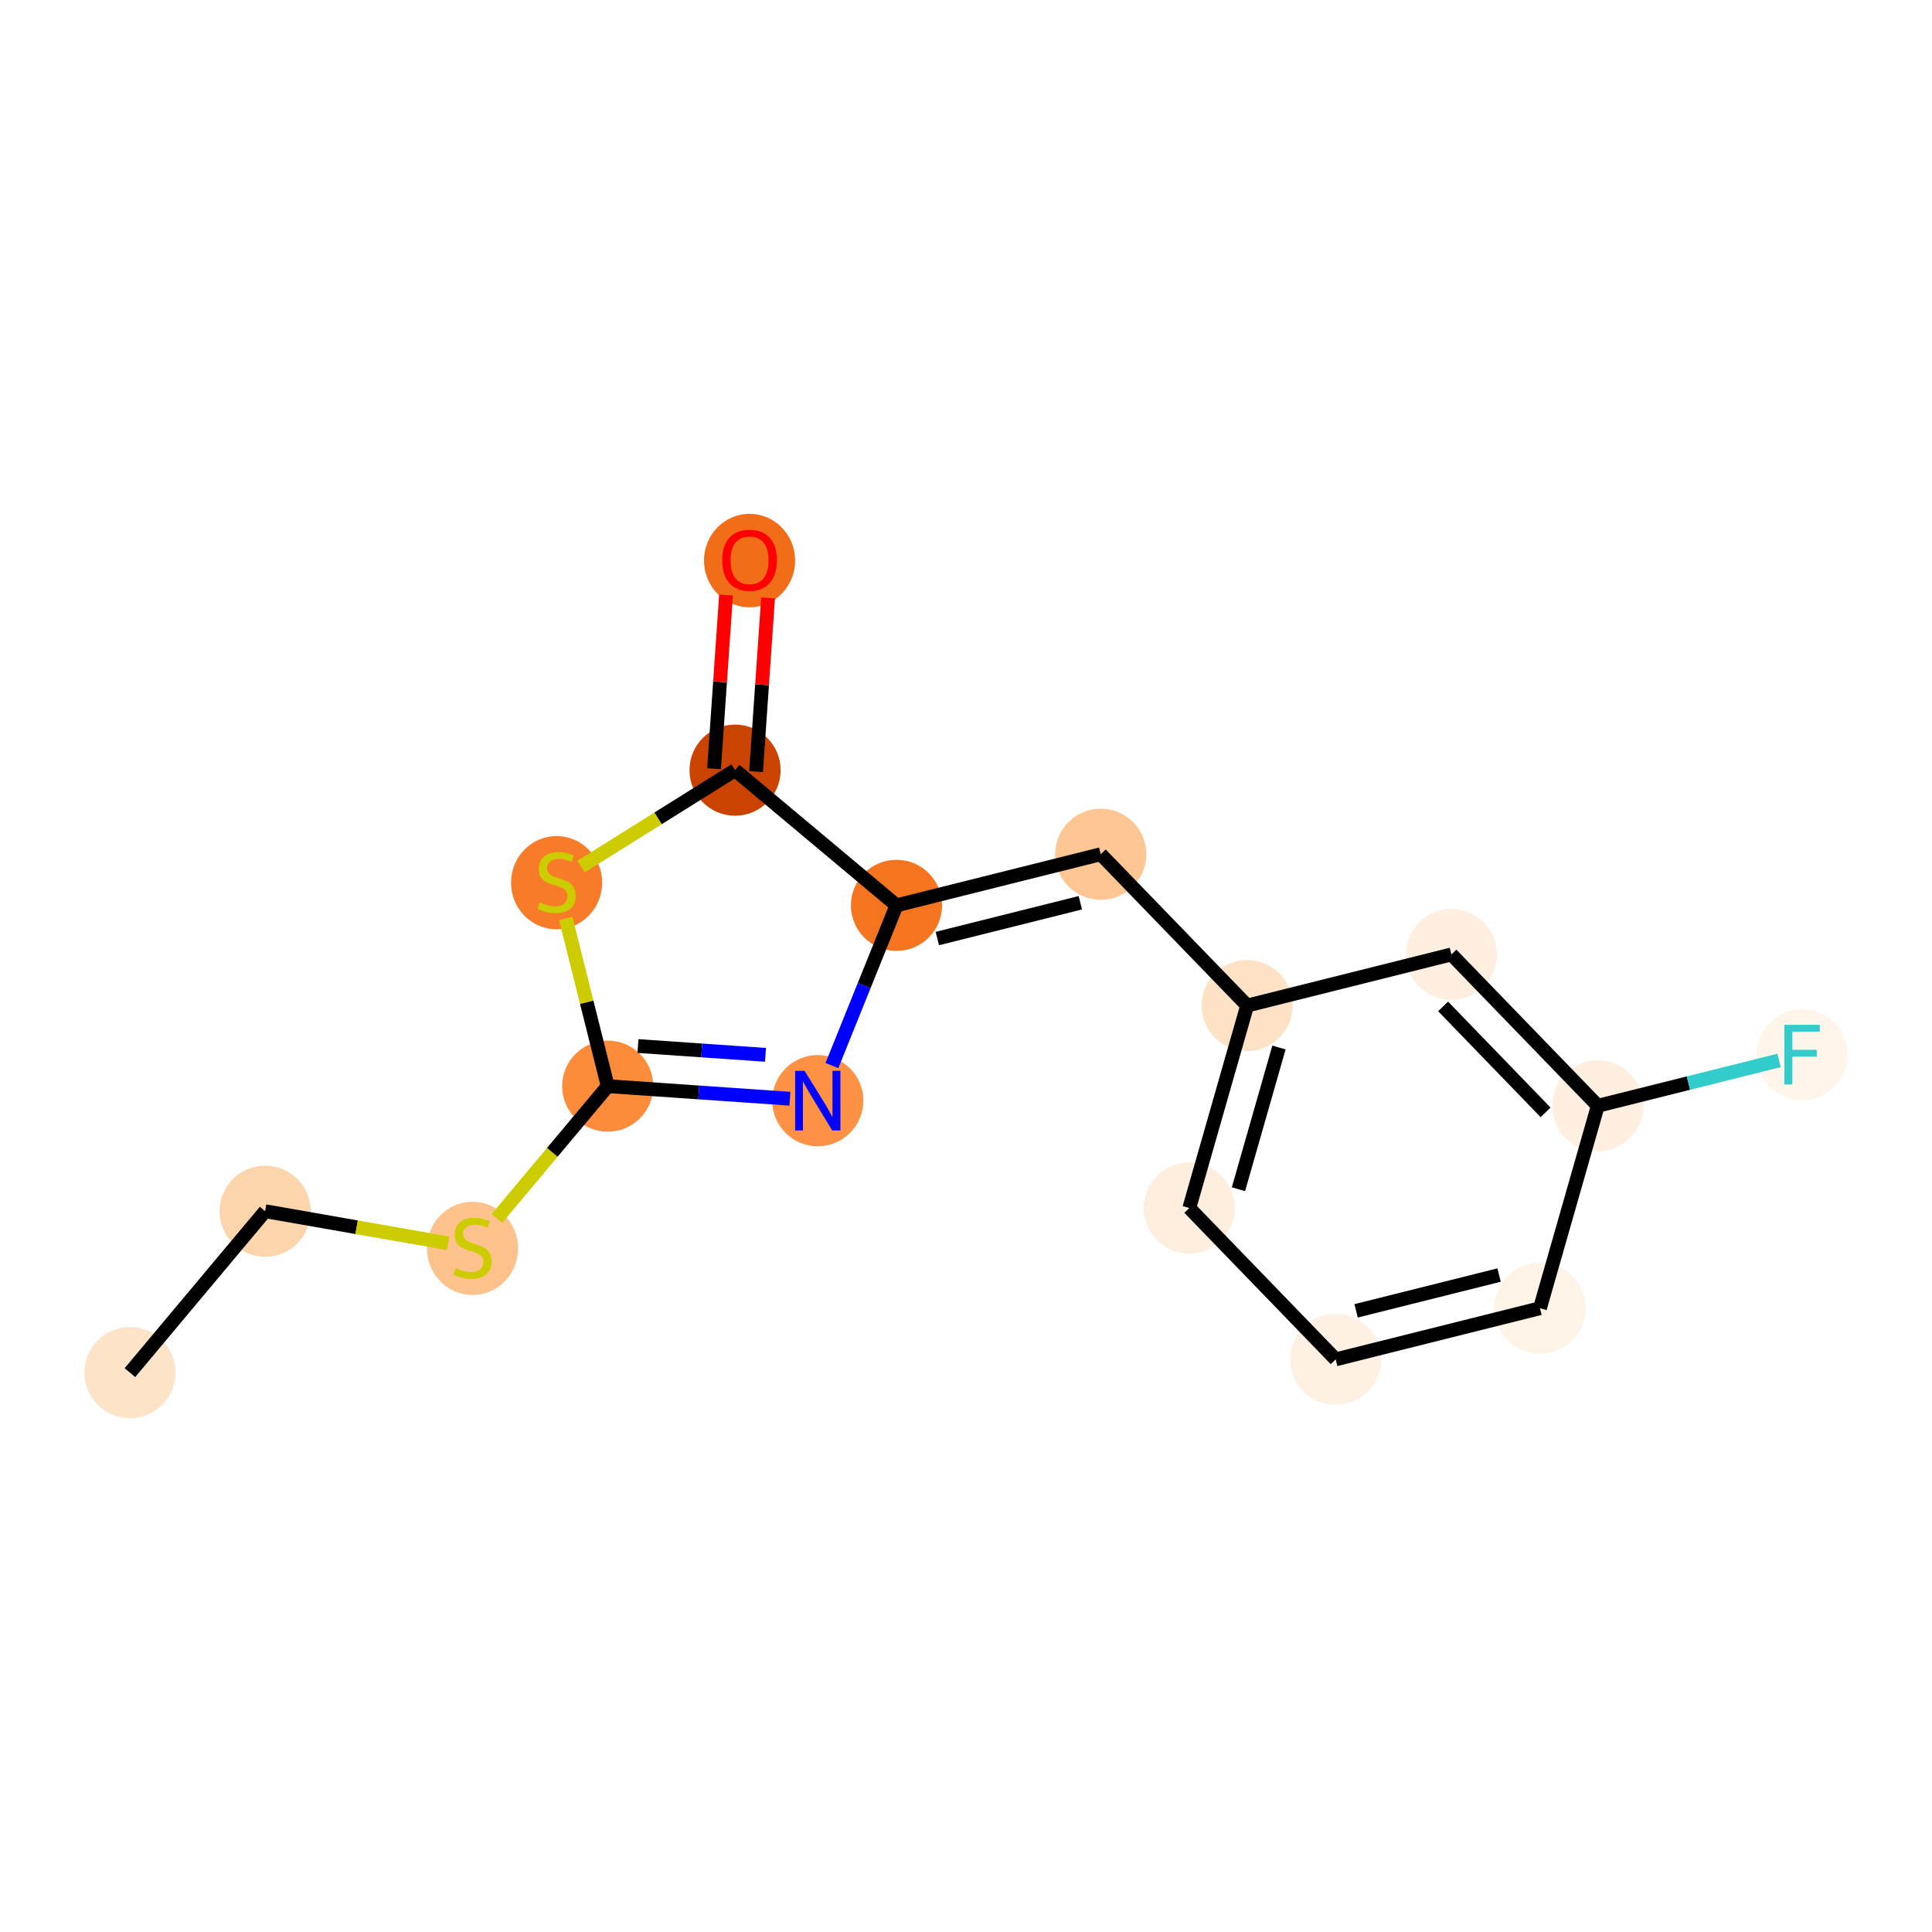 <?xml version='1.0' encoding='iso-8859-1'?>
<svg version='1.1' baseProfile='full'
              xmlns='http://www.w3.org/2000/svg'
                      xmlns:rdkit='http://www.rdkit.org/xml'
                      xmlns:xlink='http://www.w3.org/1999/xlink'
                  xml:space='preserve'
width='280px' height='280px' viewBox='0 0 280 280'>
<!-- END OF HEADER -->
<rect style='opacity:1.0;fill:#FFFFFF;stroke:none' width='280' height='280' x='0' y='0'> </rect>
<ellipse cx='18.831' cy='198.931' rx='6.103' ry='6.103'  style='fill:#FDE3C8;fill-rule:evenodd;stroke:#FDE3C8;stroke-width:1.0px;stroke-linecap:butt;stroke-linejoin:miter;stroke-opacity:1' />
<ellipse cx='38.425' cy='175.537' rx='6.103' ry='6.103'  style='fill:#FDD5AC;fill-rule:evenodd;stroke:#FDD5AC;stroke-width:1.0px;stroke-linecap:butt;stroke-linejoin:miter;stroke-opacity:1' />
<ellipse cx='68.482' cy='180.925' rx='6.103' ry='6.258'  style='fill:#FDC28C;fill-rule:evenodd;stroke:#FDC28C;stroke-width:1.0px;stroke-linecap:butt;stroke-linejoin:miter;stroke-opacity:1' />
<ellipse cx='88.076' cy='157.414' rx='6.103' ry='6.103'  style='fill:#FC8B3A;fill-rule:evenodd;stroke:#FC8B3A;stroke-width:1.0px;stroke-linecap:butt;stroke-linejoin:miter;stroke-opacity:1' />
<ellipse cx='118.519' cy='159.515' rx='6.103' ry='6.111'  style='fill:#FD9244;fill-rule:evenodd;stroke:#FD9244;stroke-width:1.0px;stroke-linecap:butt;stroke-linejoin:miter;stroke-opacity:1' />
<ellipse cx='129.925' cy='131.211' rx='6.103' ry='6.103'  style='fill:#F47420;fill-rule:evenodd;stroke:#F47420;stroke-width:1.0px;stroke-linecap:butt;stroke-linejoin:miter;stroke-opacity:1' />
<ellipse cx='159.528' cy='123.802' rx='6.103' ry='6.103'  style='fill:#FDC692;fill-rule:evenodd;stroke:#FDC692;stroke-width:1.0px;stroke-linecap:butt;stroke-linejoin:miter;stroke-opacity:1' />
<ellipse cx='180.746' cy='145.734' rx='6.103' ry='6.103'  style='fill:#FDE2C6;fill-rule:evenodd;stroke:#FDE2C6;stroke-width:1.0px;stroke-linecap:butt;stroke-linejoin:miter;stroke-opacity:1' />
<ellipse cx='172.361' cy='175.075' rx='6.103' ry='6.103'  style='fill:#FEEEDE;fill-rule:evenodd;stroke:#FEEEDE;stroke-width:1.0px;stroke-linecap:butt;stroke-linejoin:miter;stroke-opacity:1' />
<ellipse cx='193.579' cy='197.008' rx='6.103' ry='6.103'  style='fill:#FEF0E2;fill-rule:evenodd;stroke:#FEF0E2;stroke-width:1.0px;stroke-linecap:butt;stroke-linejoin:miter;stroke-opacity:1' />
<ellipse cx='223.182' cy='189.598' rx='6.103' ry='6.103'  style='fill:#FEF3E7;fill-rule:evenodd;stroke:#FEF3E7;stroke-width:1.0px;stroke-linecap:butt;stroke-linejoin:miter;stroke-opacity:1' />
<ellipse cx='231.567' cy='160.257' rx='6.103' ry='6.103'  style='fill:#FEEFE0;fill-rule:evenodd;stroke:#FEEFE0;stroke-width:1.0px;stroke-linecap:butt;stroke-linejoin:miter;stroke-opacity:1' />
<ellipse cx='261.17' cy='152.848' rx='6.103' ry='6.111'  style='fill:#FFF5EB;fill-rule:evenodd;stroke:#FFF5EB;stroke-width:1.0px;stroke-linecap:butt;stroke-linejoin:miter;stroke-opacity:1' />
<ellipse cx='210.349' cy='138.325' rx='6.103' ry='6.103'  style='fill:#FEEFE0;fill-rule:evenodd;stroke:#FEEFE0;stroke-width:1.0px;stroke-linecap:butt;stroke-linejoin:miter;stroke-opacity:1' />
<ellipse cx='106.531' cy='111.617' rx='6.103' ry='6.103'  style='fill:#CB4301;fill-rule:evenodd;stroke:#CB4301;stroke-width:1.0px;stroke-linecap:butt;stroke-linejoin:miter;stroke-opacity:1' />
<ellipse cx='108.632' cy='81.241' rx='6.103' ry='6.275'  style='fill:#F26D18;fill-rule:evenodd;stroke:#F26D18;stroke-width:1.0px;stroke-linecap:butt;stroke-linejoin:miter;stroke-opacity:1' />
<ellipse cx='80.666' cy='127.927' rx='6.103' ry='6.258'  style='fill:#F77B28;fill-rule:evenodd;stroke:#F77B28;stroke-width:1.0px;stroke-linecap:butt;stroke-linejoin:miter;stroke-opacity:1' />
<path class='bond-0 atom-0 atom-1' d='M 18.831,198.931 L 38.425,175.537' style='fill:none;fill-rule:evenodd;stroke:#000000;stroke-width:2.0px;stroke-linecap:butt;stroke-linejoin:miter;stroke-opacity:1' />
<path class='bond-1 atom-1 atom-2' d='M 38.425,175.537 L 51.686,177.863' style='fill:none;fill-rule:evenodd;stroke:#000000;stroke-width:2.0px;stroke-linecap:butt;stroke-linejoin:miter;stroke-opacity:1' />
<path class='bond-1 atom-1 atom-2' d='M 51.686,177.863 L 64.948,180.189' style='fill:none;fill-rule:evenodd;stroke:#CCCC00;stroke-width:2.0px;stroke-linecap:butt;stroke-linejoin:miter;stroke-opacity:1' />
<path class='bond-2 atom-2 atom-3' d='M 72.015,176.589 L 80.046,167.002' style='fill:none;fill-rule:evenodd;stroke:#CCCC00;stroke-width:2.0px;stroke-linecap:butt;stroke-linejoin:miter;stroke-opacity:1' />
<path class='bond-2 atom-2 atom-3' d='M 80.046,167.002 L 88.076,157.414' style='fill:none;fill-rule:evenodd;stroke:#000000;stroke-width:2.0px;stroke-linecap:butt;stroke-linejoin:miter;stroke-opacity:1' />
<path class='bond-3 atom-3 atom-4' d='M 88.076,157.414 L 101.277,158.325' style='fill:none;fill-rule:evenodd;stroke:#000000;stroke-width:2.0px;stroke-linecap:butt;stroke-linejoin:miter;stroke-opacity:1' />
<path class='bond-3 atom-3 atom-4' d='M 101.277,158.325 L 114.479,159.237' style='fill:none;fill-rule:evenodd;stroke:#0000FF;stroke-width:2.0px;stroke-linecap:butt;stroke-linejoin:miter;stroke-opacity:1' />
<path class='bond-3 atom-3 atom-4' d='M 92.457,151.599 L 101.698,152.237' style='fill:none;fill-rule:evenodd;stroke:#000000;stroke-width:2.0px;stroke-linecap:butt;stroke-linejoin:miter;stroke-opacity:1' />
<path class='bond-3 atom-3 atom-4' d='M 101.698,152.237 L 110.939,152.874' style='fill:none;fill-rule:evenodd;stroke:#0000FF;stroke-width:2.0px;stroke-linecap:butt;stroke-linejoin:miter;stroke-opacity:1' />
<path class='bond-16 atom-16 atom-3' d='M 81.994,133.115 L 85.035,145.265' style='fill:none;fill-rule:evenodd;stroke:#CCCC00;stroke-width:2.0px;stroke-linecap:butt;stroke-linejoin:miter;stroke-opacity:1' />
<path class='bond-16 atom-16 atom-3' d='M 85.035,145.265 L 88.076,157.414' style='fill:none;fill-rule:evenodd;stroke:#000000;stroke-width:2.0px;stroke-linecap:butt;stroke-linejoin:miter;stroke-opacity:1' />
<path class='bond-4 atom-4 atom-5' d='M 120.568,154.431 L 125.247,142.821' style='fill:none;fill-rule:evenodd;stroke:#0000FF;stroke-width:2.0px;stroke-linecap:butt;stroke-linejoin:miter;stroke-opacity:1' />
<path class='bond-4 atom-4 atom-5' d='M 125.247,142.821 L 129.925,131.211' style='fill:none;fill-rule:evenodd;stroke:#000000;stroke-width:2.0px;stroke-linecap:butt;stroke-linejoin:miter;stroke-opacity:1' />
<path class='bond-5 atom-5 atom-6' d='M 129.925,131.211 L 159.528,123.802' style='fill:none;fill-rule:evenodd;stroke:#000000;stroke-width:2.0px;stroke-linecap:butt;stroke-linejoin:miter;stroke-opacity:1' />
<path class='bond-5 atom-5 atom-6' d='M 135.847,136.02 L 156.569,130.834' style='fill:none;fill-rule:evenodd;stroke:#000000;stroke-width:2.0px;stroke-linecap:butt;stroke-linejoin:miter;stroke-opacity:1' />
<path class='bond-13 atom-5 atom-14' d='M 129.925,131.211 L 106.531,111.617' style='fill:none;fill-rule:evenodd;stroke:#000000;stroke-width:2.0px;stroke-linecap:butt;stroke-linejoin:miter;stroke-opacity:1' />
<path class='bond-6 atom-6 atom-7' d='M 159.528,123.802 L 180.746,145.734' style='fill:none;fill-rule:evenodd;stroke:#000000;stroke-width:2.0px;stroke-linecap:butt;stroke-linejoin:miter;stroke-opacity:1' />
<path class='bond-7 atom-7 atom-8' d='M 180.746,145.734 L 172.361,175.075' style='fill:none;fill-rule:evenodd;stroke:#000000;stroke-width:2.0px;stroke-linecap:butt;stroke-linejoin:miter;stroke-opacity:1' />
<path class='bond-7 atom-7 atom-8' d='M 185.357,151.812 L 179.487,172.351' style='fill:none;fill-rule:evenodd;stroke:#000000;stroke-width:2.0px;stroke-linecap:butt;stroke-linejoin:miter;stroke-opacity:1' />
<path class='bond-17 atom-13 atom-7' d='M 210.349,138.325 L 180.746,145.734' style='fill:none;fill-rule:evenodd;stroke:#000000;stroke-width:2.0px;stroke-linecap:butt;stroke-linejoin:miter;stroke-opacity:1' />
<path class='bond-8 atom-8 atom-9' d='M 172.361,175.075 L 193.579,197.008' style='fill:none;fill-rule:evenodd;stroke:#000000;stroke-width:2.0px;stroke-linecap:butt;stroke-linejoin:miter;stroke-opacity:1' />
<path class='bond-9 atom-9 atom-10' d='M 193.579,197.008 L 223.182,189.598' style='fill:none;fill-rule:evenodd;stroke:#000000;stroke-width:2.0px;stroke-linecap:butt;stroke-linejoin:miter;stroke-opacity:1' />
<path class='bond-9 atom-9 atom-10' d='M 196.538,189.976 L 217.26,184.789' style='fill:none;fill-rule:evenodd;stroke:#000000;stroke-width:2.0px;stroke-linecap:butt;stroke-linejoin:miter;stroke-opacity:1' />
<path class='bond-10 atom-10 atom-11' d='M 223.182,189.598 L 231.567,160.257' style='fill:none;fill-rule:evenodd;stroke:#000000;stroke-width:2.0px;stroke-linecap:butt;stroke-linejoin:miter;stroke-opacity:1' />
<path class='bond-11 atom-11 atom-12' d='M 231.567,160.257 L 244.702,156.969' style='fill:none;fill-rule:evenodd;stroke:#000000;stroke-width:2.0px;stroke-linecap:butt;stroke-linejoin:miter;stroke-opacity:1' />
<path class='bond-11 atom-11 atom-12' d='M 244.702,156.969 L 257.837,153.682' style='fill:none;fill-rule:evenodd;stroke:#33CCCC;stroke-width:2.0px;stroke-linecap:butt;stroke-linejoin:miter;stroke-opacity:1' />
<path class='bond-12 atom-11 atom-13' d='M 231.567,160.257 L 210.349,138.325' style='fill:none;fill-rule:evenodd;stroke:#000000;stroke-width:2.0px;stroke-linecap:butt;stroke-linejoin:miter;stroke-opacity:1' />
<path class='bond-12 atom-11 atom-13' d='M 223.998,161.211 L 209.145,145.858' style='fill:none;fill-rule:evenodd;stroke:#000000;stroke-width:2.0px;stroke-linecap:butt;stroke-linejoin:miter;stroke-opacity:1' />
<path class='bond-14 atom-14 atom-15' d='M 109.575,111.827 L 110.444,99.239' style='fill:none;fill-rule:evenodd;stroke:#000000;stroke-width:2.0px;stroke-linecap:butt;stroke-linejoin:miter;stroke-opacity:1' />
<path class='bond-14 atom-14 atom-15' d='M 110.444,99.239 L 111.313,86.651' style='fill:none;fill-rule:evenodd;stroke:#FF0000;stroke-width:2.0px;stroke-linecap:butt;stroke-linejoin:miter;stroke-opacity:1' />
<path class='bond-14 atom-14 atom-15' d='M 103.486,111.407 L 104.355,98.819' style='fill:none;fill-rule:evenodd;stroke:#000000;stroke-width:2.0px;stroke-linecap:butt;stroke-linejoin:miter;stroke-opacity:1' />
<path class='bond-14 atom-14 atom-15' d='M 104.355,98.819 L 105.224,86.231' style='fill:none;fill-rule:evenodd;stroke:#FF0000;stroke-width:2.0px;stroke-linecap:butt;stroke-linejoin:miter;stroke-opacity:1' />
<path class='bond-15 atom-14 atom-16' d='M 106.531,111.617 L 95.365,118.608' style='fill:none;fill-rule:evenodd;stroke:#000000;stroke-width:2.0px;stroke-linecap:butt;stroke-linejoin:miter;stroke-opacity:1' />
<path class='bond-15 atom-14 atom-16' d='M 95.365,118.608 L 84.2,125.599' style='fill:none;fill-rule:evenodd;stroke:#CCCC00;stroke-width:2.0px;stroke-linecap:butt;stroke-linejoin:miter;stroke-opacity:1' />
<path  class='atom-2' d='M 66.04 183.775
Q 66.138 183.811, 66.541 183.982
Q 66.944 184.153, 67.383 184.263
Q 67.835 184.361, 68.274 184.361
Q 69.092 184.361, 69.568 183.97
Q 70.044 183.567, 70.044 182.871
Q 70.044 182.395, 69.8 182.102
Q 69.568 181.809, 69.202 181.651
Q 68.836 181.492, 68.225 181.309
Q 67.456 181.077, 66.993 180.857
Q 66.541 180.638, 66.211 180.174
Q 65.894 179.71, 65.894 178.929
Q 65.894 177.842, 66.626 177.171
Q 67.371 176.5, 68.836 176.5
Q 69.837 176.5, 70.972 176.976
L 70.691 177.916
Q 69.653 177.488, 68.872 177.488
Q 68.03 177.488, 67.566 177.842
Q 67.102 178.184, 67.115 178.782
Q 67.115 179.246, 67.347 179.527
Q 67.591 179.808, 67.932 179.966
Q 68.286 180.125, 68.872 180.308
Q 69.653 180.552, 70.117 180.796
Q 70.581 181.04, 70.911 181.541
Q 71.252 182.029, 71.252 182.871
Q 71.252 184.068, 70.447 184.715
Q 69.653 185.349, 68.323 185.349
Q 67.554 185.349, 66.968 185.178
Q 66.394 185.02, 65.711 184.739
L 66.04 183.775
' fill='#CCCC00'/>
<path  class='atom-4' d='M 116.609 155.194
L 119.441 159.772
Q 119.722 160.223, 120.173 161.041
Q 120.625 161.859, 120.649 161.908
L 120.649 155.194
L 121.797 155.194
L 121.797 163.836
L 120.613 163.836
L 117.573 158.832
Q 117.219 158.246, 116.841 157.575
Q 116.475 156.903, 116.365 156.696
L 116.365 163.836
L 115.242 163.836
L 115.242 155.194
L 116.609 155.194
' fill='#0000FF'/>
<path  class='atom-12' d='M 258.6 148.526
L 263.739 148.526
L 263.739 149.515
L 259.76 149.515
L 259.76 152.14
L 263.3 152.14
L 263.3 153.141
L 259.76 153.141
L 259.76 157.169
L 258.6 157.169
L 258.6 148.526
' fill='#33CCCC'/>
<path  class='atom-15' d='M 104.665 81.198
Q 104.665 79.123, 105.69 77.963
Q 106.716 76.804, 108.632 76.804
Q 110.548 76.804, 111.574 77.963
Q 112.599 79.123, 112.599 81.198
Q 112.599 83.297, 111.561 84.494
Q 110.524 85.678, 108.632 85.678
Q 106.728 85.678, 105.69 84.494
Q 104.665 83.31, 104.665 81.198
M 108.632 84.701
Q 109.95 84.701, 110.658 83.822
Q 111.378 82.931, 111.378 81.198
Q 111.378 79.501, 110.658 78.647
Q 109.95 77.78, 108.632 77.78
Q 107.314 77.78, 106.593 78.635
Q 105.886 79.489, 105.886 81.198
Q 105.886 82.943, 106.593 83.822
Q 107.314 84.701, 108.632 84.701
' fill='#FF0000'/>
<path  class='atom-16' d='M 78.225 130.778
Q 78.323 130.814, 78.726 130.985
Q 79.129 131.156, 79.568 131.266
Q 80.019 131.364, 80.459 131.364
Q 81.277 131.364, 81.753 130.973
Q 82.229 130.57, 82.229 129.874
Q 82.229 129.398, 81.985 129.105
Q 81.753 128.812, 81.387 128.654
Q 81.02 128.495, 80.41 128.312
Q 79.641 128.08, 79.177 127.86
Q 78.726 127.641, 78.396 127.177
Q 78.079 126.713, 78.079 125.932
Q 78.079 124.845, 78.811 124.174
Q 79.556 123.503, 81.02 123.503
Q 82.021 123.503, 83.157 123.979
L 82.876 124.919
Q 81.838 124.491, 81.057 124.491
Q 80.215 124.491, 79.751 124.845
Q 79.287 125.187, 79.299 125.785
Q 79.299 126.249, 79.531 126.53
Q 79.775 126.811, 80.117 126.969
Q 80.471 127.128, 81.057 127.311
Q 81.838 127.555, 82.302 127.799
Q 82.766 128.043, 83.096 128.544
Q 83.437 129.032, 83.437 129.874
Q 83.437 131.071, 82.632 131.717
Q 81.838 132.352, 80.508 132.352
Q 79.739 132.352, 79.153 132.181
Q 78.579 132.023, 77.896 131.742
L 78.225 130.778
' fill='#CCCC00'/>
</svg>
